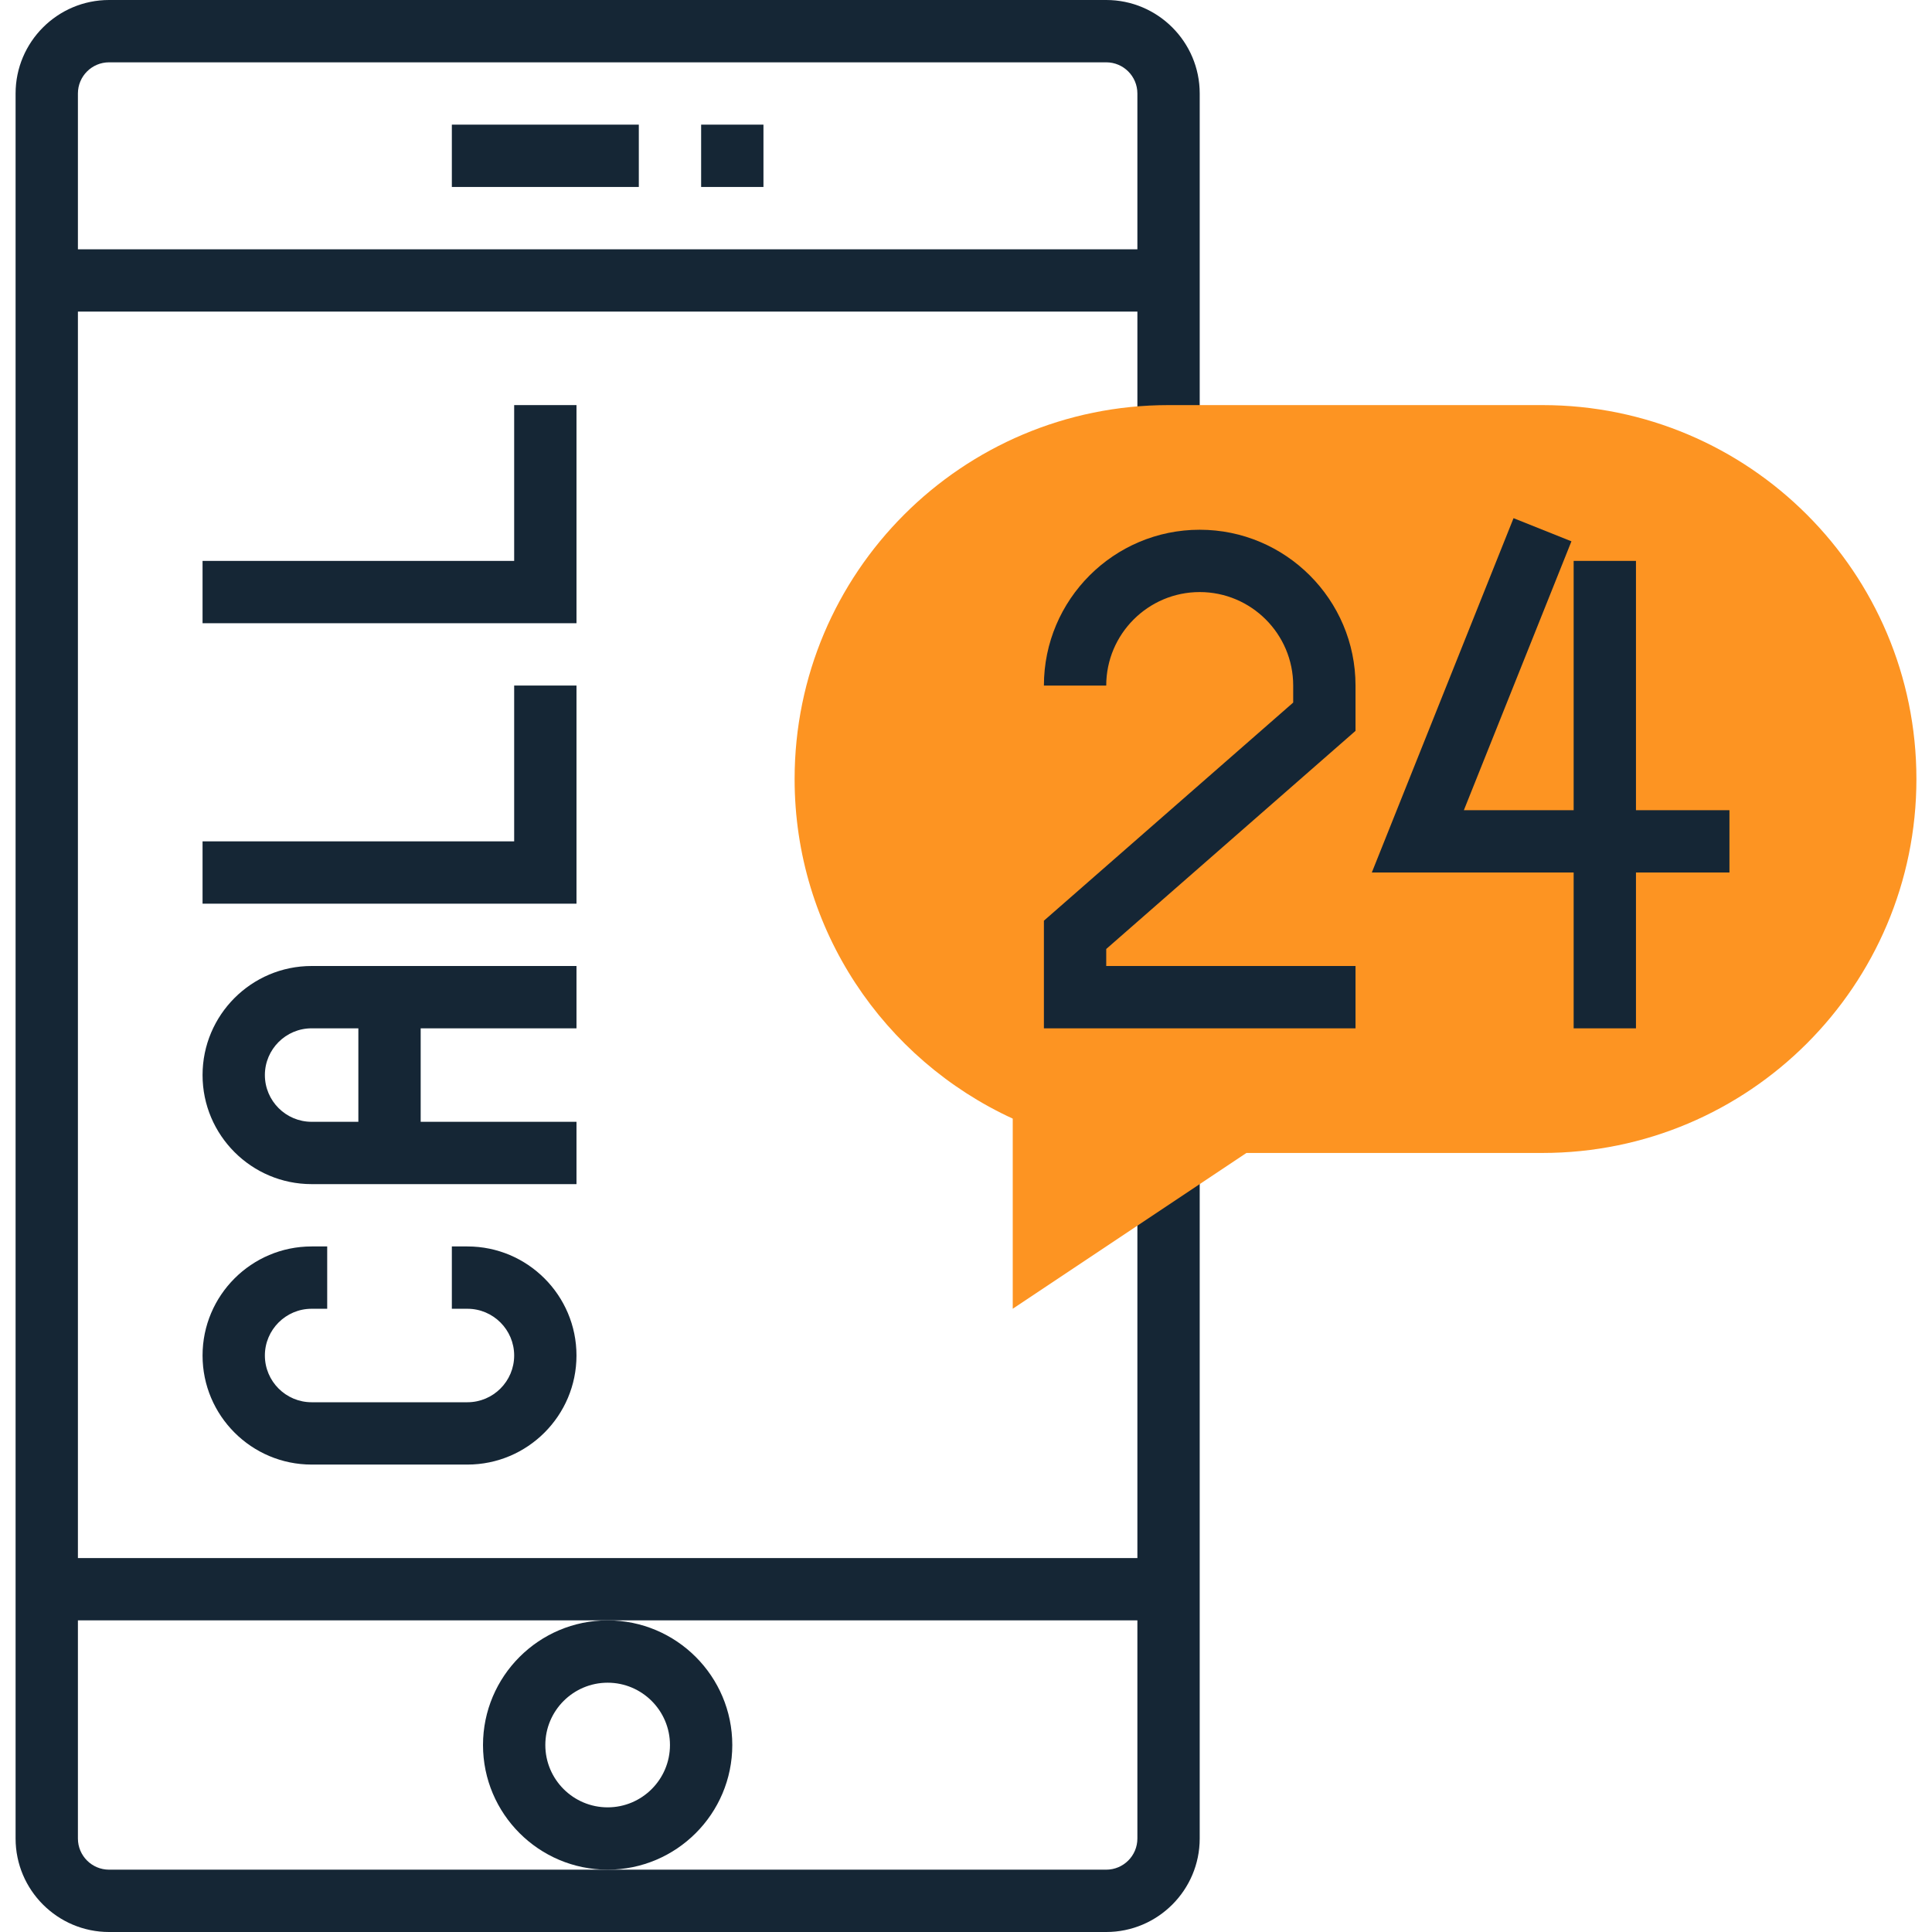<?xml version="1.0"?>
<svg xmlns="http://www.w3.org/2000/svg" xmlns:xlink="http://www.w3.org/1999/xlink" version="1.1" id="Layer_1" x="0px" y="0px" viewBox="0 0 290.626 290.626" style="enable-background:new 0 0 290.626 290.626;" xml:space="preserve" width="512px" height="512px" class=""><g><g>
	<g>
		<path style="fill:#152635" d="M171.095,234.375H11.72v-187.5h159.375v18.75h9.375V14.063C180.47,6.309,174.16,0,166.407,0h-150    C8.654,0,2.345,6.309,2.345,14.063v262.5c0,7.753,6.309,14.063,14.062,14.063h150c7.753,0,14.062-6.309,14.062-14.063V168.75    h-9.375L171.095,234.375L171.095,234.375z M16.407,9.375h150c2.587,0,4.687,2.1,4.687,4.688V37.5H11.72V14.063    C11.72,11.475,13.82,9.375,16.407,9.375z M166.407,281.25h-75h-75c-2.587,0-4.687-2.1-4.687-4.688V243.75h79.687h79.687v32.813    C171.095,279.15,168.995,281.25,166.407,281.25z" data-original="#333333" class="" data-old_color="#333333"/>
		<rect x="105.47" y="18.75" style="fill:#152635" width="9.375" height="9.375" data-original="#333333" class="" data-old_color="#333333"/>
		<rect x="67.97" y="18.75" style="fill:#152635" width="28.125" height="9.375" data-original="#333333" class="" data-old_color="#333333"/>
		<path style="fill:#152635" d="M110.157,262.5c0-10.341-8.409-18.75-18.75-18.75s-18.75,8.409-18.75,18.75    s8.409,18.75,18.75,18.75S110.157,272.841,110.157,262.5z M91.407,271.875c-5.17,0-9.375-4.205-9.375-9.375    s4.205-9.375,9.375-9.375s9.375,4.205,9.375,9.375S96.578,271.875,91.407,271.875z" data-original="#333333" class="" data-old_color="#333333"/>
		<path style="fill:#152635" d="M86.72,154.688v-9.375H46.876c-9.047,0-16.406,7.359-16.406,16.406s7.359,16.406,16.406,16.406    H86.72v-9.375H63.282v-14.063L86.72,154.688L86.72,154.688z M53.907,168.75h-7.031c-3.877,0-7.031-3.155-7.031-7.031    s3.155-7.031,7.031-7.031h7.031V168.75z" data-original="#333333" class="" data-old_color="#333333"/>
		<polygon style="fill:#152635" points="86.72,103.125 77.345,103.125 77.345,126.563 30.47,126.563 30.47,135.938 86.72,135.938       " data-original="#333333" class="" data-old_color="#333333"/>
		<polygon style="fill:#152635" points="86.72,60.938 77.345,60.938 77.345,84.375 30.47,84.375 30.47,93.75 86.72,93.75   " data-original="#333333" class="" data-old_color="#333333"/>
		<path style="fill:#152635" d="M46.876,196.875h2.344V187.5h-2.344c-9.047,0-16.406,7.359-16.406,16.406    s7.359,16.406,16.406,16.406h23.437c9.047,0,16.406-7.359,16.406-16.406S79.36,187.5,70.314,187.5H67.97v9.375h2.344    c3.877,0,7.031,3.155,7.031,7.031s-3.155,7.031-7.031,7.031H46.876c-3.877,0-7.031-3.155-7.031-7.031S43,196.875,46.876,196.875z" data-original="#333333" class="" data-old_color="#333333"/>
		<path style="fill:#FD9422" d="M232.032,60.938h-56.25c-31.064,0-56.25,25.186-56.25,56.25c0,22.692,13.462,42.192,32.812,51.084    v28.603l35.156-23.438h44.531c31.064,0,56.25-25.186,56.25-56.25S263.096,60.938,232.032,60.938z" data-original="#F9BA48" class="active-path" data-old_color="#fd9422"/>
		<path style="fill:#152635" d="M180.47,79.688c-12.923,0-23.437,10.514-23.437,23.438h9.375c0-7.753,6.309-14.063,14.062-14.063    s14.062,6.309,14.062,14.063v2.559l-37.5,32.813v16.191h46.875v-9.375h-37.5v-2.559l37.5-32.813v-6.816    C203.907,90.202,193.393,79.688,180.47,79.688z" data-original="#333333" class="" data-old_color="#333333"/>
		<polygon style="fill:#152635" points="260.157,121.875 246.095,121.875 246.095,84.375 236.72,84.375 236.72,121.875     220.206,121.875 236.387,81.427 227.677,77.948 206.359,131.25 236.72,131.25 236.72,154.688 246.095,154.688 246.095,131.25     260.157,131.25   " data-original="#333333" class="" data-old_color="#333333"/>
	</g>
</g></g> </svg>
